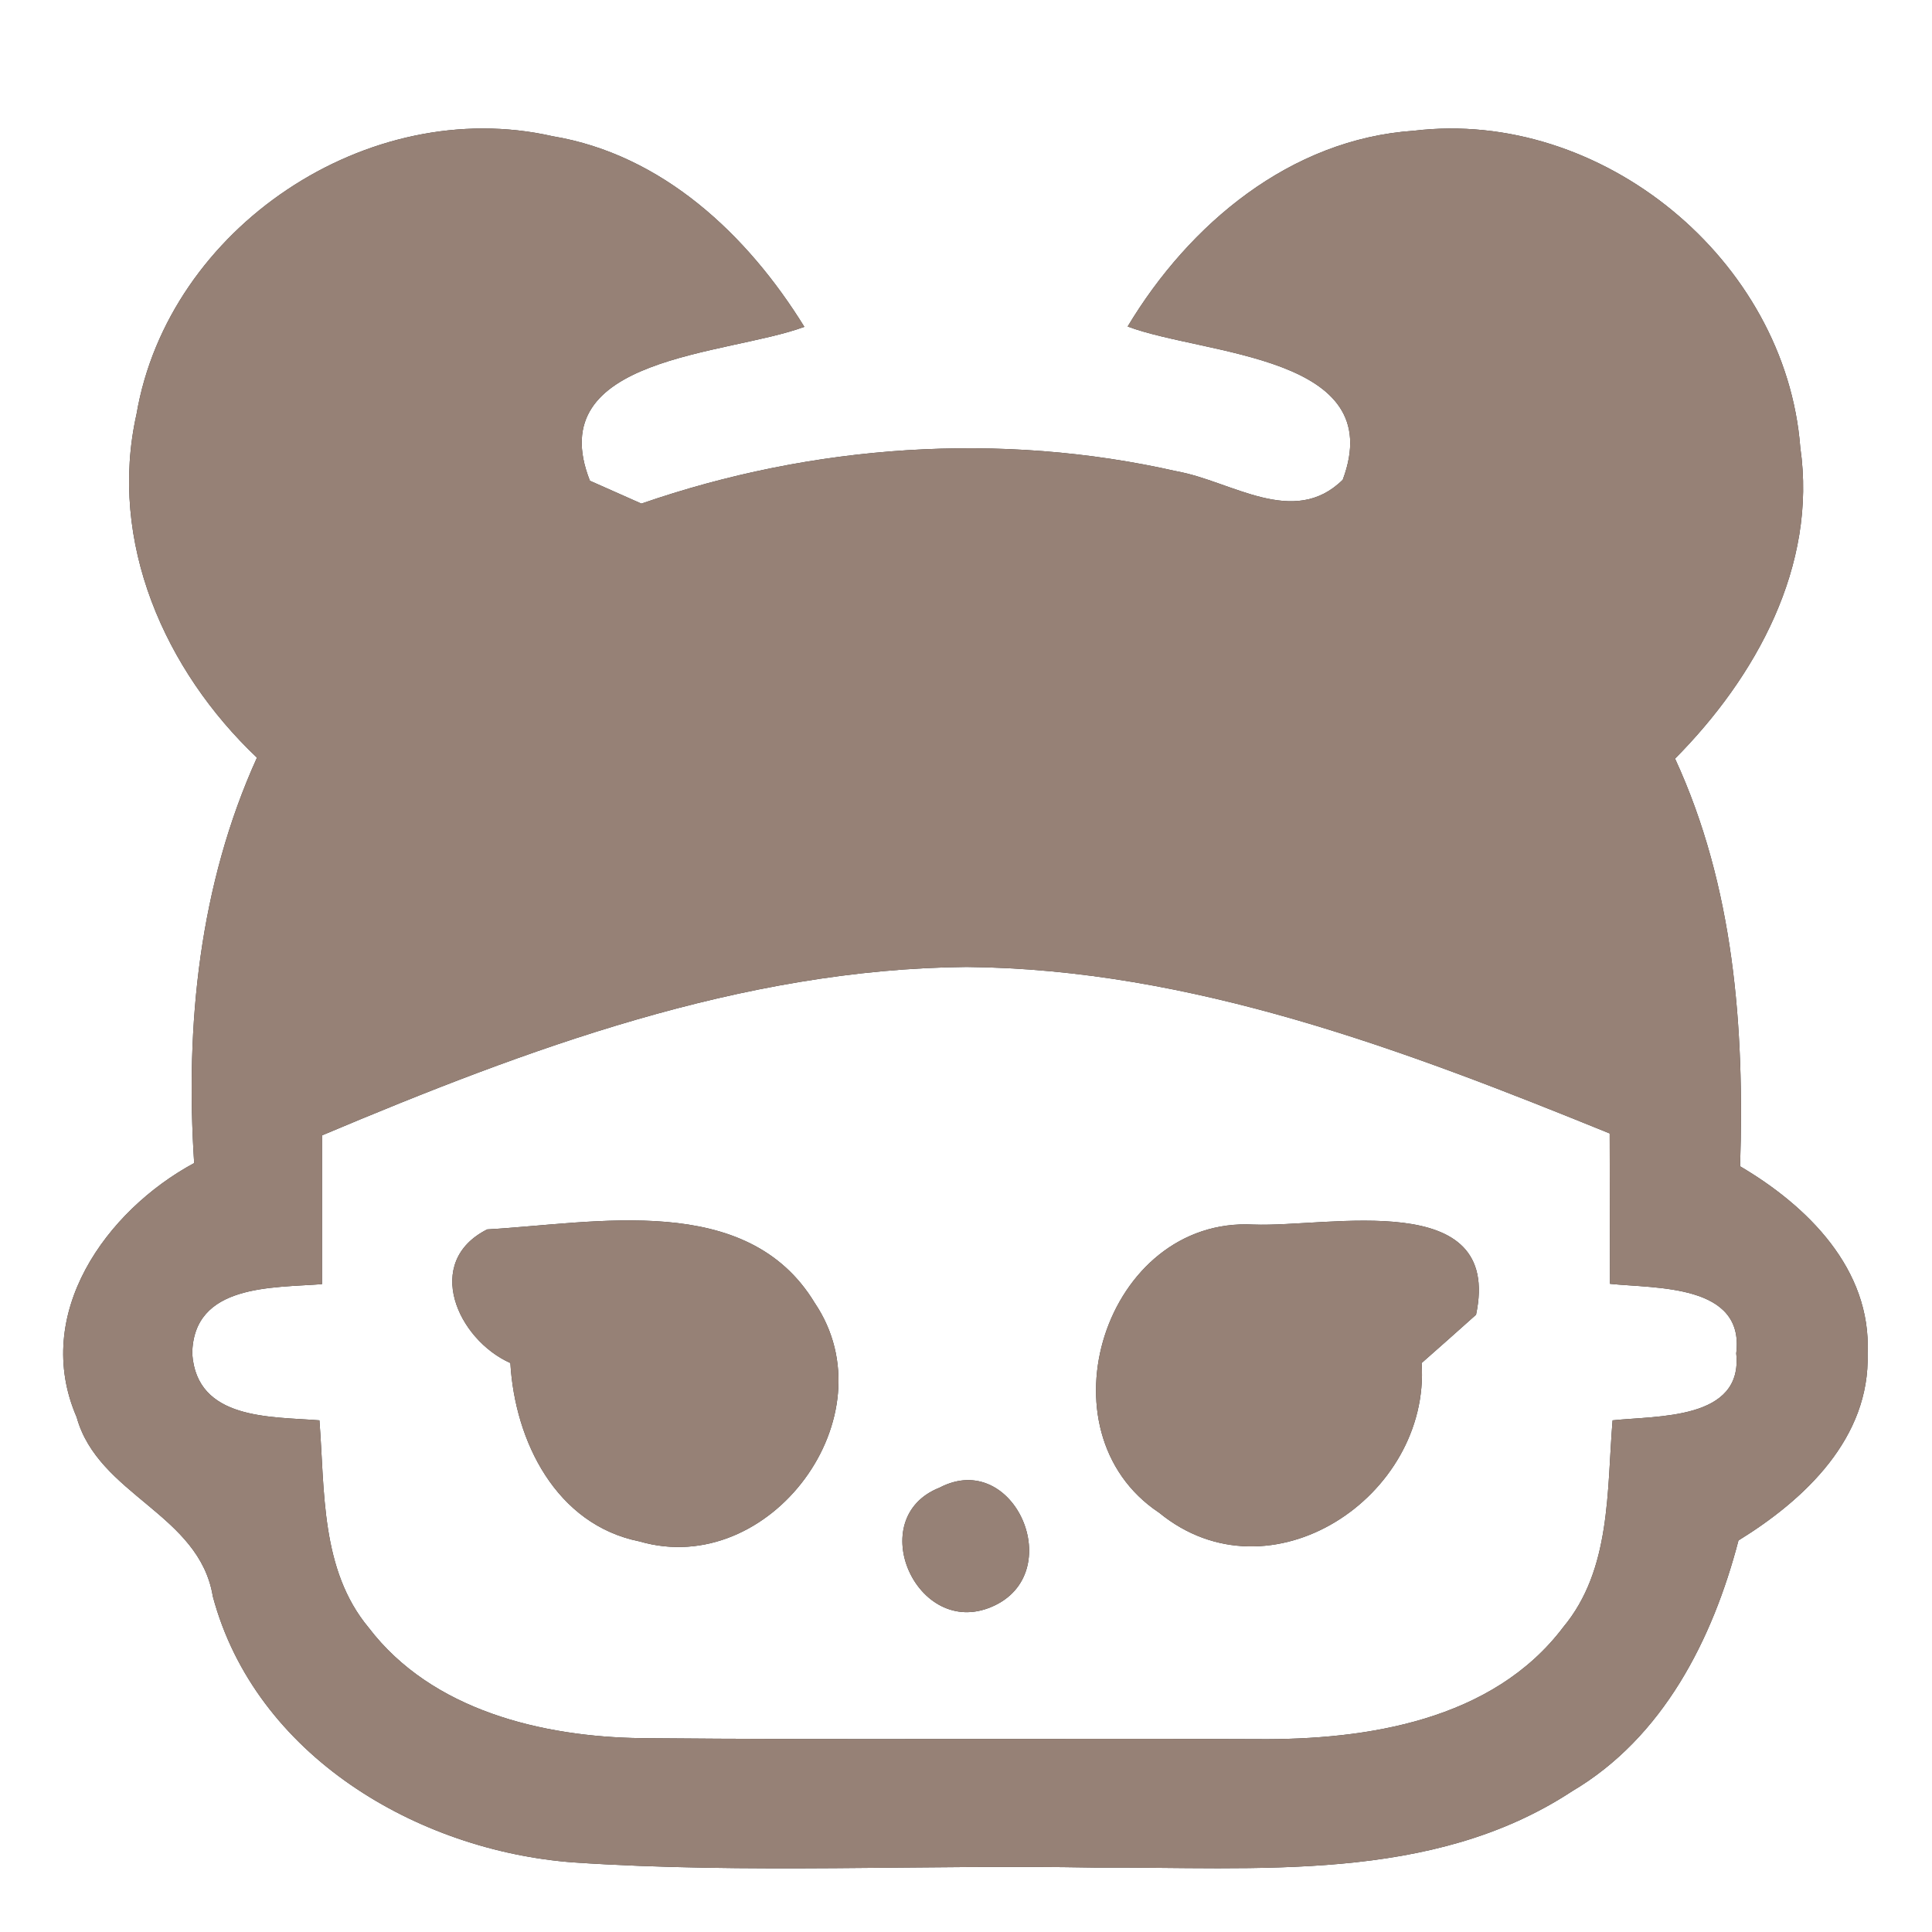 <?xml version="1.0" encoding="UTF-8" ?>
<!DOCTYPE svg PUBLIC "-//W3C//DTD SVG 1.1//EN" "http://www.w3.org/Graphics/SVG/1.1/DTD/svg11.dtd">
<svg width="60pt" height="60pt" viewBox="0 0 60 60" version="1.1" xmlns="http://www.w3.org/2000/svg">
<rect x="0" y="0" width="60" height="60" fill="#333333" stroke="none"/>
<g id="#ffffffff">
<path fill="#ffffff" opacity="1.00" d=" M 0.00 0.00 L 60.00 0.00 L 60.00 60.00 L 0.00 60.00 L 0.00 0.00 M 4.24 12.86 C 3.35 16.83 5.12 20.82 7.98 23.53 C 6.19 27.48 5.75 31.83 6.03 36.12 C 3.29 37.60 0.99 40.81 2.38 44.01 C 3.05 46.44 6.19 47.01 6.61 49.58 C 7.93 54.52 12.96 57.48 17.82 57.84 C 23.22 58.20 28.63 57.90 34.03 58.00 C 39.01 57.97 44.45 58.50 48.82 55.63 C 51.65 53.96 53.19 50.91 53.99 47.84 C 56.05 46.57 58.08 44.66 58.00 42.03 C 58.12 39.41 56.13 37.45 54.04 36.22 C 54.18 31.90 53.85 27.53 52.02 23.56 C 54.53 21.03 56.44 17.58 55.91 13.90 C 55.46 8.06 49.73 3.36 43.91 4.06 C 40.07 4.32 36.93 6.96 35.02 10.14 C 37.41 11.04 43.15 11.02 41.70 14.90 C 40.18 16.40 38.24 14.94 36.56 14.64 C 31.07 13.39 25.23 13.80 19.92 15.64 C 19.52 15.46 18.72 15.11 18.32 14.93 C 16.79 11.05 22.58 11.04 24.98 10.15 C 23.22 7.30 20.58 4.80 17.16 4.23 C 11.43 2.93 5.23 7.07 4.24 12.86 Z" />
<path fill="#ffffff" opacity="1.00" d=" M 10.00 35.26 C 16.36 32.58 23.03 30.09 30.02 30.03 C 36.99 30.09 43.62 32.61 49.99 35.20 C 49.99 36.76 50.00 38.32 50.00 39.87 C 51.42 40.02 54.19 39.87 53.92 42.03 C 54.14 44.11 51.46 43.96 50.08 44.11 C 49.90 46.30 50.04 48.74 48.55 50.53 C 46.36 53.43 42.45 54.04 39.05 54.01 C 32.67 53.98 26.30 54.04 19.92 53.98 C 16.84 53.94 13.41 53.12 11.45 50.55 C 9.95 48.75 10.09 46.30 9.92 44.11 C 8.41 43.99 6.11 44.11 5.97 42.04 C 6.00 39.87 8.46 40.00 10.00 39.88 C 10.00 38.34 10.00 36.80 10.00 35.26 M 15.13 38.18 C 13.13 39.19 14.21 41.60 15.85 42.33 C 15.99 44.76 17.27 47.35 19.86 47.87 C 23.91 49.05 27.68 43.98 25.30 40.46 C 23.20 36.99 18.50 37.99 15.13 38.18 M 36.00 46.98 C 39.43 49.79 44.43 46.49 44.15 42.33 C 44.58 41.95 45.42 41.21 45.84 40.83 C 46.68 36.86 41.27 38.12 38.93 38.03 C 34.32 37.78 32.20 44.46 36.00 46.98 M 29.18 46.20 C 26.80 47.14 28.47 50.90 30.80 49.90 C 33.19 48.88 31.51 44.98 29.18 46.20 Z" />
</g>
<g id="#000000ff">
<path fill="#968176" opacity="1.00" d=" M 4.24 12.86 C 5.23 7.07 11.43 2.93 17.16 4.23 C 20.58 4.80 23.22 7.30 24.98 10.15 C 22.58 11.04 16.79 11.05 18.32 14.93 C 18.72 15.11 19.52 15.46 19.92 15.64 C 25.23 13.80 31.07 13.39 36.56 14.64 C 38.24 14.94 40.18 16.40 41.70 14.90 C 43.15 11.02 37.41 11.04 35.02 10.14 C 36.93 6.96 40.07 4.32 43.91 4.06 C 49.73 3.36 55.46 8.06 55.91 13.90 C 56.44 17.58 54.53 21.03 52.02 23.56 C 53.85 27.53 54.18 31.90 54.04 36.22 C 56.13 37.45 58.12 39.41 58.00 42.03 C 58.08 44.66 56.05 46.57 53.99 47.84 C 53.19 50.91 51.65 53.96 48.82 55.63 C 44.45 58.50 39.01 57.97 34.03 58.00 C 28.63 57.90 23.22 58.20 17.82 57.84 C 12.96 57.48 7.93 54.52 6.61 49.58 C 6.19 47.01 3.05 46.44 2.38 44.01 C 0.99 40.81 3.29 37.60 6.03 36.12 C 5.75 31.83 6.19 27.48 7.98 23.53 C 5.12 20.82 3.35 16.83 4.24 12.86 M 10.00 35.26 C 10.00 36.80 10.00 38.34 10.00 39.88 C 8.46 40.00 6.00 39.87 5.97 42.04 C 6.11 44.11 8.41 43.99 9.92 44.11 C 10.09 46.30 9.95 48.75 11.45 50.55 C 13.41 53.12 16.84 53.94 19.92 53.98 C 26.30 54.04 32.67 53.98 39.05 54.01 C 42.45 54.04 46.36 53.43 48.55 50.53 C 50.04 48.74 49.90 46.30 50.08 44.11 C 51.46 43.96 54.14 44.11 53.92 42.03 C 54.19 39.87 51.42 40.02 50.00 39.87 C 50.00 38.32 49.99 36.76 49.99 35.20 C 43.62 32.61 36.99 30.09 30.02 30.03 C 23.03 30.09 16.36 32.58 10.00 35.26 Z" />
<path fill="#968176" opacity="1.00" d=" M 15.13 38.18 C 18.50 37.99 23.20 36.99 25.30 40.46 C 27.68 43.98 23.91 49.05 19.86 47.87 C 17.27 47.35 15.99 44.76 15.85 42.33 C 14.21 41.60 13.13 39.19 15.13 38.18 Z" />
<path fill="#968176" opacity="1.00" d=" M 36.00 46.98 C 32.20 44.46 34.32 37.78 38.93 38.03 C 41.27 38.12 46.68 36.86 45.84 40.83 C 45.42 41.21 44.58 41.95 44.15 42.33 C 44.43 46.49 39.43 49.79 36.00 46.98 Z" />
<path fill="#968176" opacity="1.00" d=" M 29.18 46.20 C 31.51 44.98 33.19 48.88 30.80 49.90 C 28.47 50.90 26.80 47.14 29.18 46.20 Z" />
</g>
</svg>
